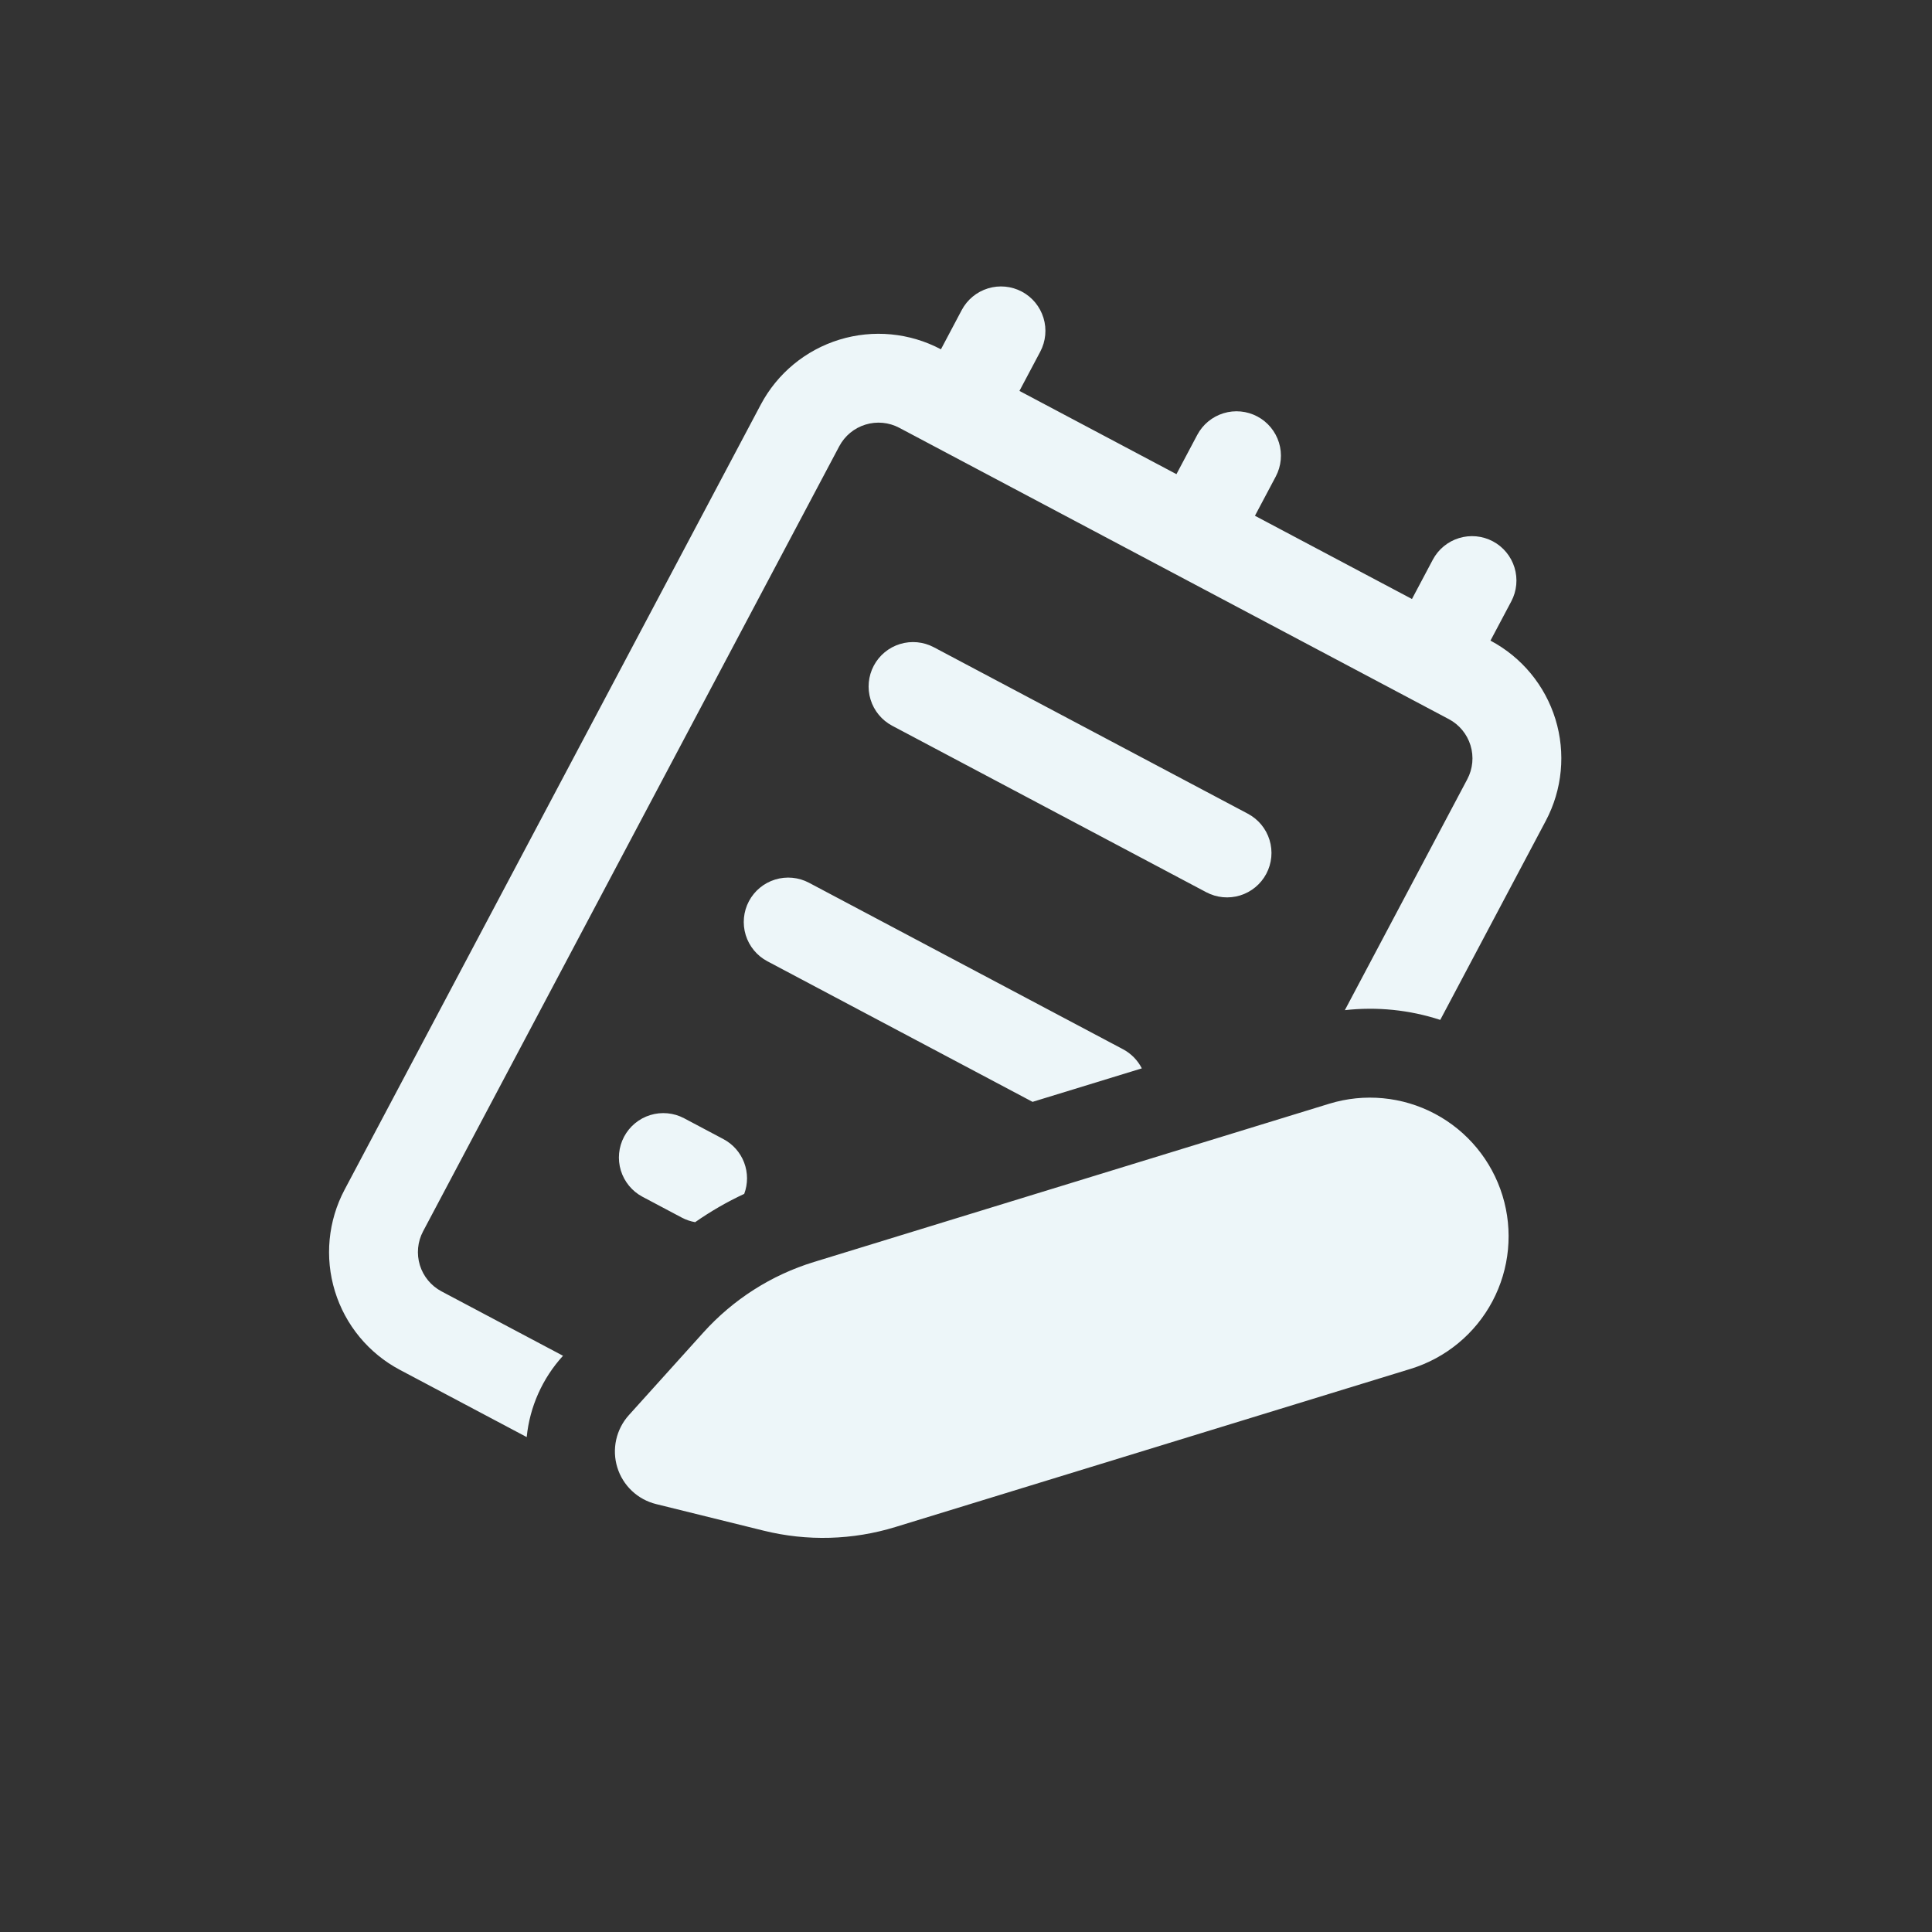 <svg width="106" height="106" viewBox="0 0 106 106" fill="none" xmlns="http://www.w3.org/2000/svg">
<rect x="0" y="0" width="106" height="106" fill="#333333" stroke="none"/>
<g clip-path="url(#clip0_14_1800)">
<path d="M56.062 15.999C56.633 16.302 57.06 16.82 57.25 17.438C57.44 18.055 57.376 18.724 57.074 19.295L55.932 21.448L64.546 26.015L65.688 23.861C65.991 23.29 66.508 22.863 67.126 22.673C67.744 22.483 68.412 22.547 68.983 22.849C69.554 23.152 69.982 23.669 70.172 24.288C70.361 24.905 70.298 25.573 69.995 26.145L68.853 28.298L77.468 32.865L78.61 30.711C78.912 30.14 79.43 29.713 80.048 29.523C80.666 29.333 81.334 29.397 81.905 29.699C82.476 30.002 82.903 30.52 83.093 31.137C83.283 31.755 83.22 32.423 82.917 32.995L81.775 35.148C83.489 36.057 84.771 37.608 85.341 39.462C85.91 41.316 85.719 43.321 84.811 45.034L79.02 55.957C77.334 55.407 75.549 55.225 73.786 55.423L80.504 42.751C80.807 42.18 80.87 41.511 80.68 40.894C80.49 40.276 80.063 39.758 79.492 39.456L49.341 23.472C48.77 23.169 48.102 23.106 47.484 23.296C46.866 23.485 46.349 23.913 46.046 24.484L23.213 67.556C22.91 68.127 22.847 68.796 23.036 69.414C23.226 70.032 23.654 70.549 24.225 70.852L30.888 74.384L30.884 74.392C29.76 75.625 29.063 77.187 28.898 78.846L21.942 75.159C20.228 74.251 18.945 72.699 18.376 70.845C17.807 68.991 17.997 66.987 18.906 65.273L41.739 22.201C42.647 20.487 44.199 19.205 46.053 18.636C47.907 18.066 49.911 18.257 51.625 19.165L52.766 17.011C53.069 16.44 53.586 16.013 54.204 15.823C54.822 15.633 55.49 15.697 56.062 15.999ZM61.614 57.567C62.075 57.811 62.424 58.183 62.647 58.616L56.652 60.454L42.102 52.74C41.531 52.438 41.104 51.92 40.914 51.303C40.724 50.684 40.788 50.016 41.09 49.445C41.393 48.874 41.91 48.447 42.528 48.257C43.146 48.067 43.814 48.13 44.386 48.433L61.614 57.567ZM40.832 65.503C41.039 64.948 41.037 64.338 40.827 63.784C40.617 63.231 40.212 62.773 39.689 62.497L37.536 61.355C36.965 61.052 36.296 60.989 35.678 61.178C35.06 61.368 34.543 61.796 34.24 62.367C33.938 62.938 33.874 63.606 34.064 64.224C34.254 64.842 34.681 65.359 35.252 65.662L37.406 66.804C37.635 66.926 37.883 67.011 38.139 67.055C38.989 66.462 39.889 65.94 40.832 65.503ZM51.236 35.512C50.664 35.209 49.996 35.145 49.378 35.335C48.76 35.525 48.243 35.952 47.94 36.524C47.638 37.095 47.574 37.763 47.764 38.381C47.953 38.999 48.381 39.516 48.952 39.819L66.181 48.952C66.752 49.255 67.42 49.318 68.038 49.129C68.656 48.939 69.174 48.511 69.476 47.94C69.779 47.369 69.843 46.701 69.653 46.083C69.463 45.465 69.036 44.948 68.464 44.645L51.236 35.512ZM72.929 60.557C74.858 59.965 76.943 60.163 78.726 61.108C80.508 62.053 81.843 63.668 82.435 65.597C83.028 67.526 82.829 69.611 81.884 71.394C80.939 73.176 79.325 74.51 77.396 75.103L49.131 83.779C46.786 84.5 44.288 84.57 41.906 83.982L35.998 82.522C35.499 82.399 35.041 82.149 34.667 81.796C34.294 81.443 34.018 80.999 33.868 80.508C33.717 80.017 33.696 79.495 33.807 78.993C33.918 78.491 34.157 78.027 34.5 77.645L38.573 73.127C40.215 71.3 42.318 69.954 44.662 69.238L72.929 60.557Z" fill="#EDF6F9"/>
</g>
<defs>
<clipPath id="clip0_14_1800">
<rect width="78" height="78" fill="white" transform="translate(36.809 0.276) rotate(27.929)"/>
</clipPath>
</defs>
</svg>
